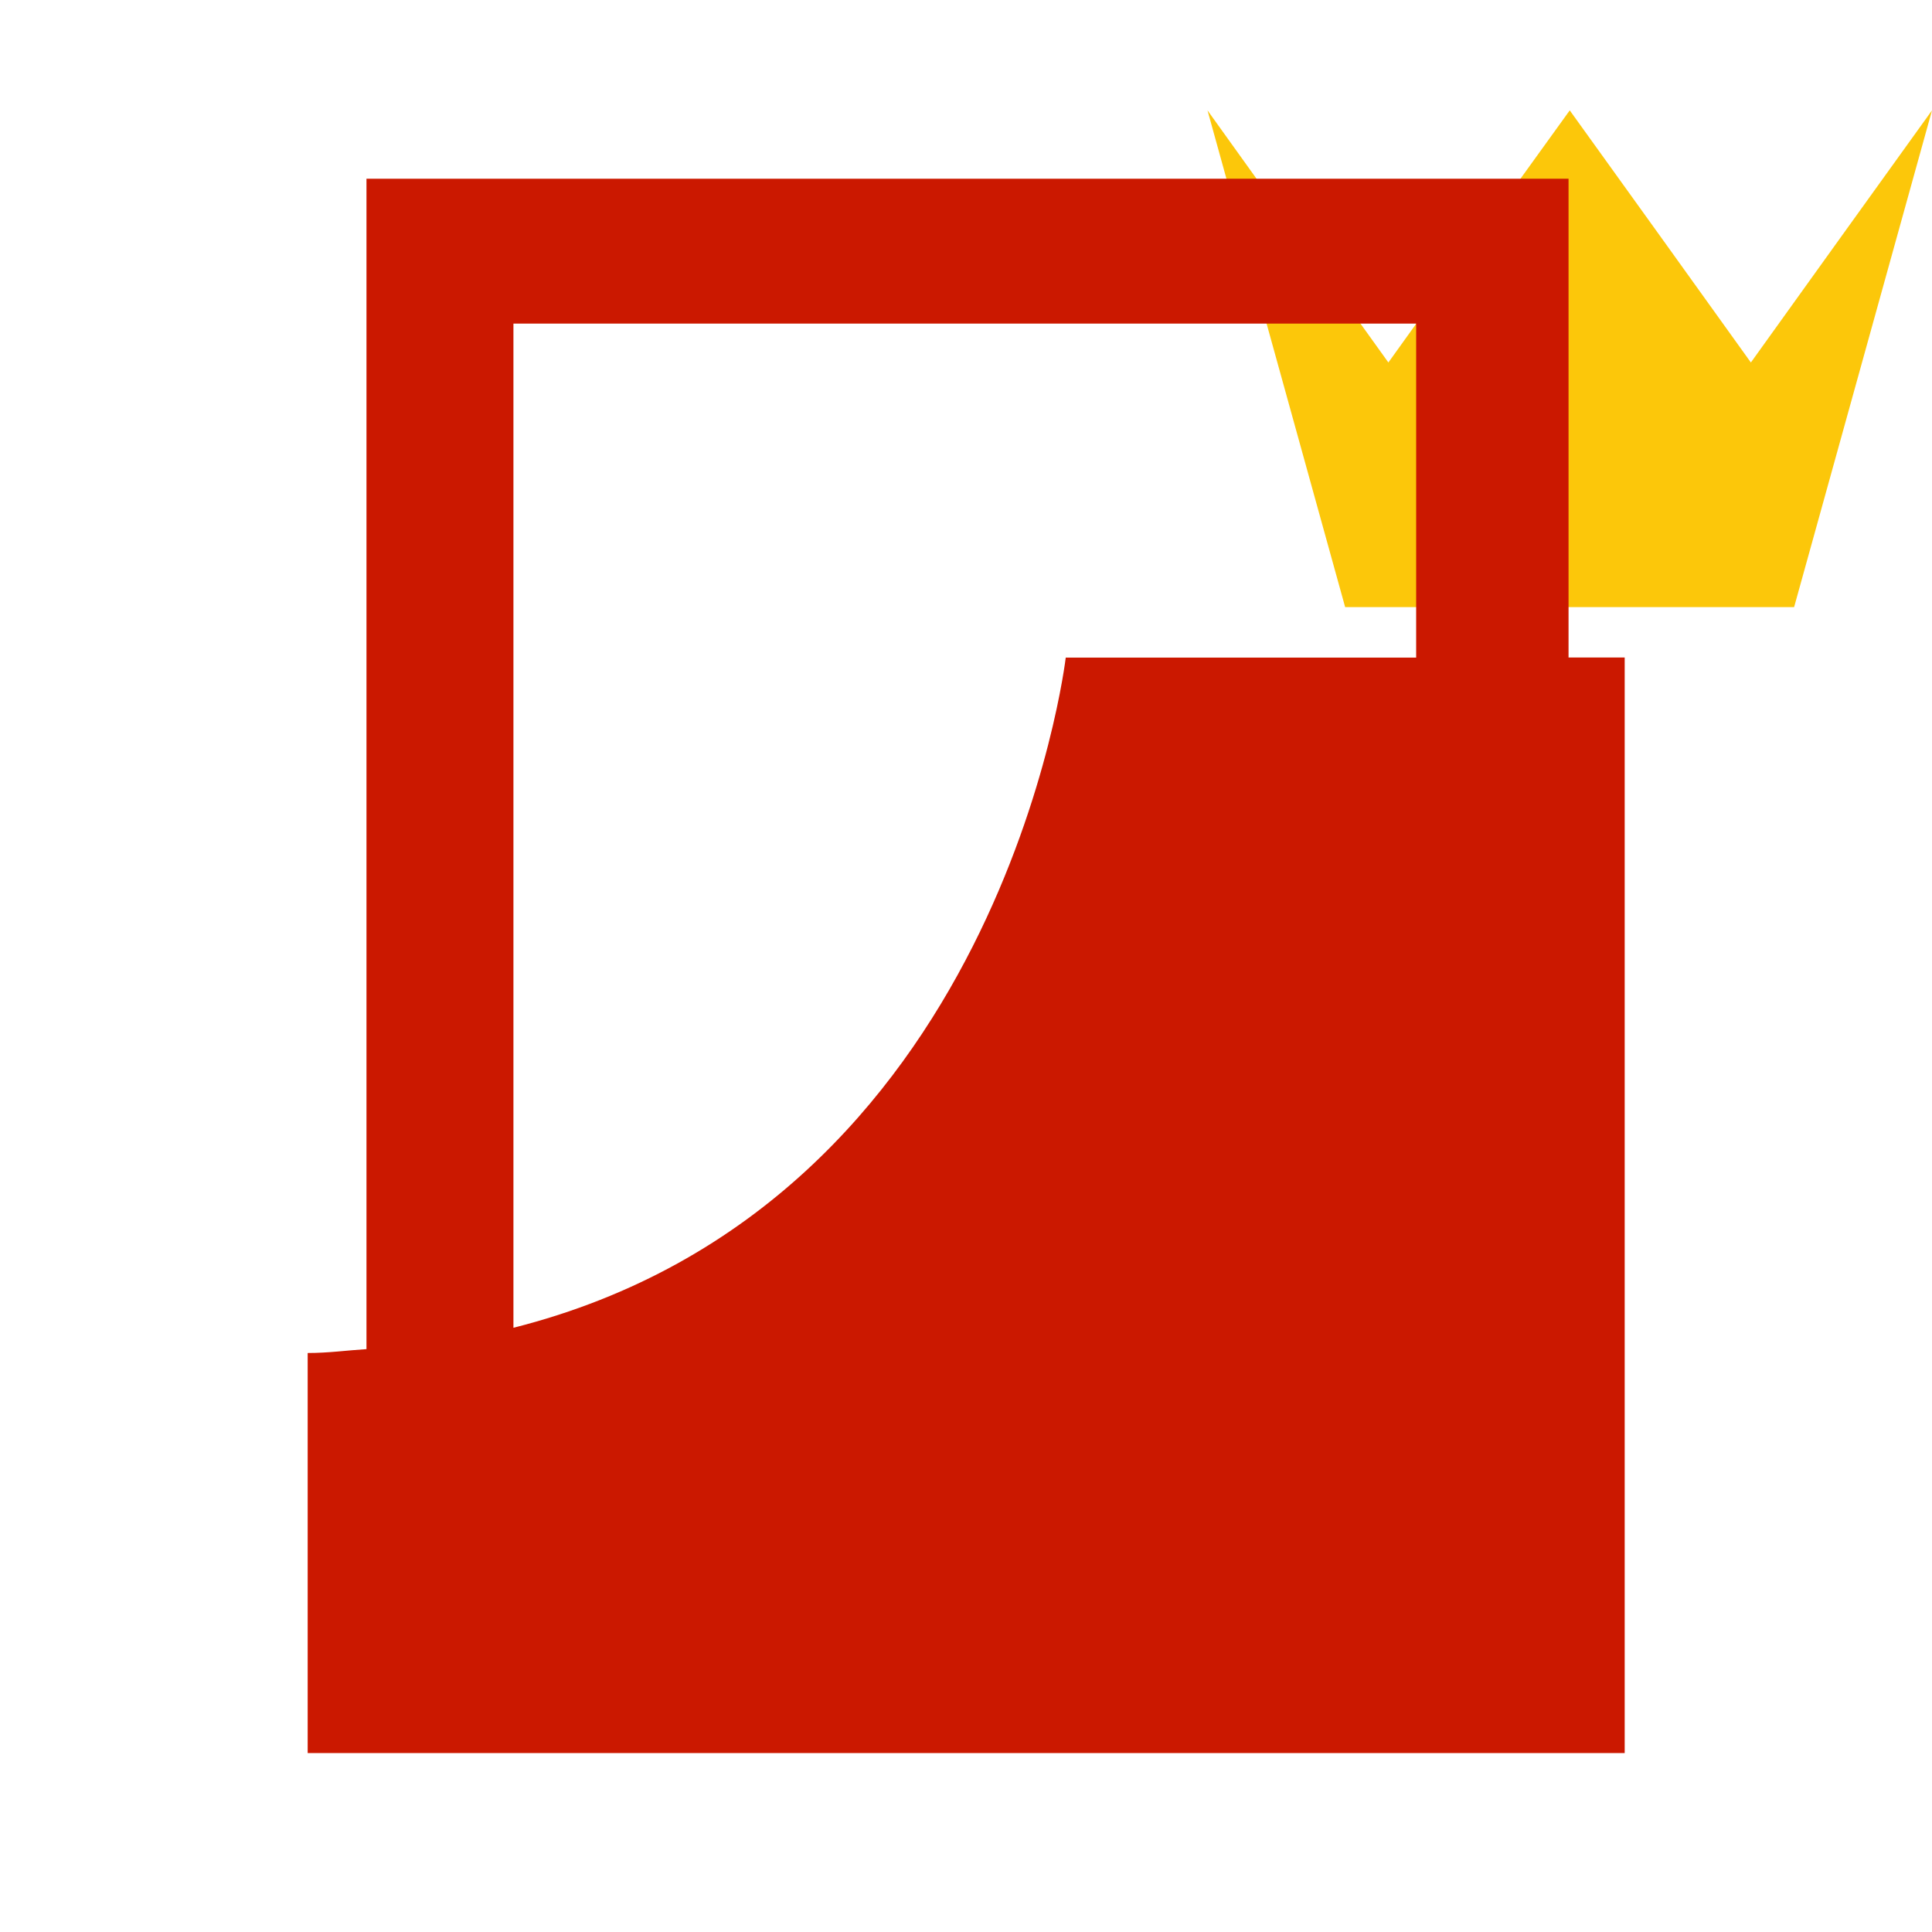 <svg width="16" height="16" xmlns="http://www.w3.org/2000/svg" viewBox="0 0 16 16" shape-rendering="geometricPrecision" fill="#cb1800"><defs><mask id="a"><rect fill="#fff" width="100%" height="100%"/><path fill="#000" d="M14.5 1.716L13-.37l-1.5 2.086-1.983-2.76-.836.01 1.89 6.812h4.86l1.883-6.792-.84-.013z"/></mask></defs><path fill="#FCC70A" d="M14.858 5.028H11.14L10 .914l.748 1.043.75 1.045.75-1.045L13 .914l.75 1.043.75 1.045.75-1.045L16 .914"/><path mask="url(#a)" d="M12.99 5.445V1.48H3.035v9.693c-.162.01-.315.032-.487.032v3.313h10.907V5.445h-.463zM4.25 2.68h7.478v2.766H8.826s-.53 4.528-4.574 5.55V2.68z"/></svg>